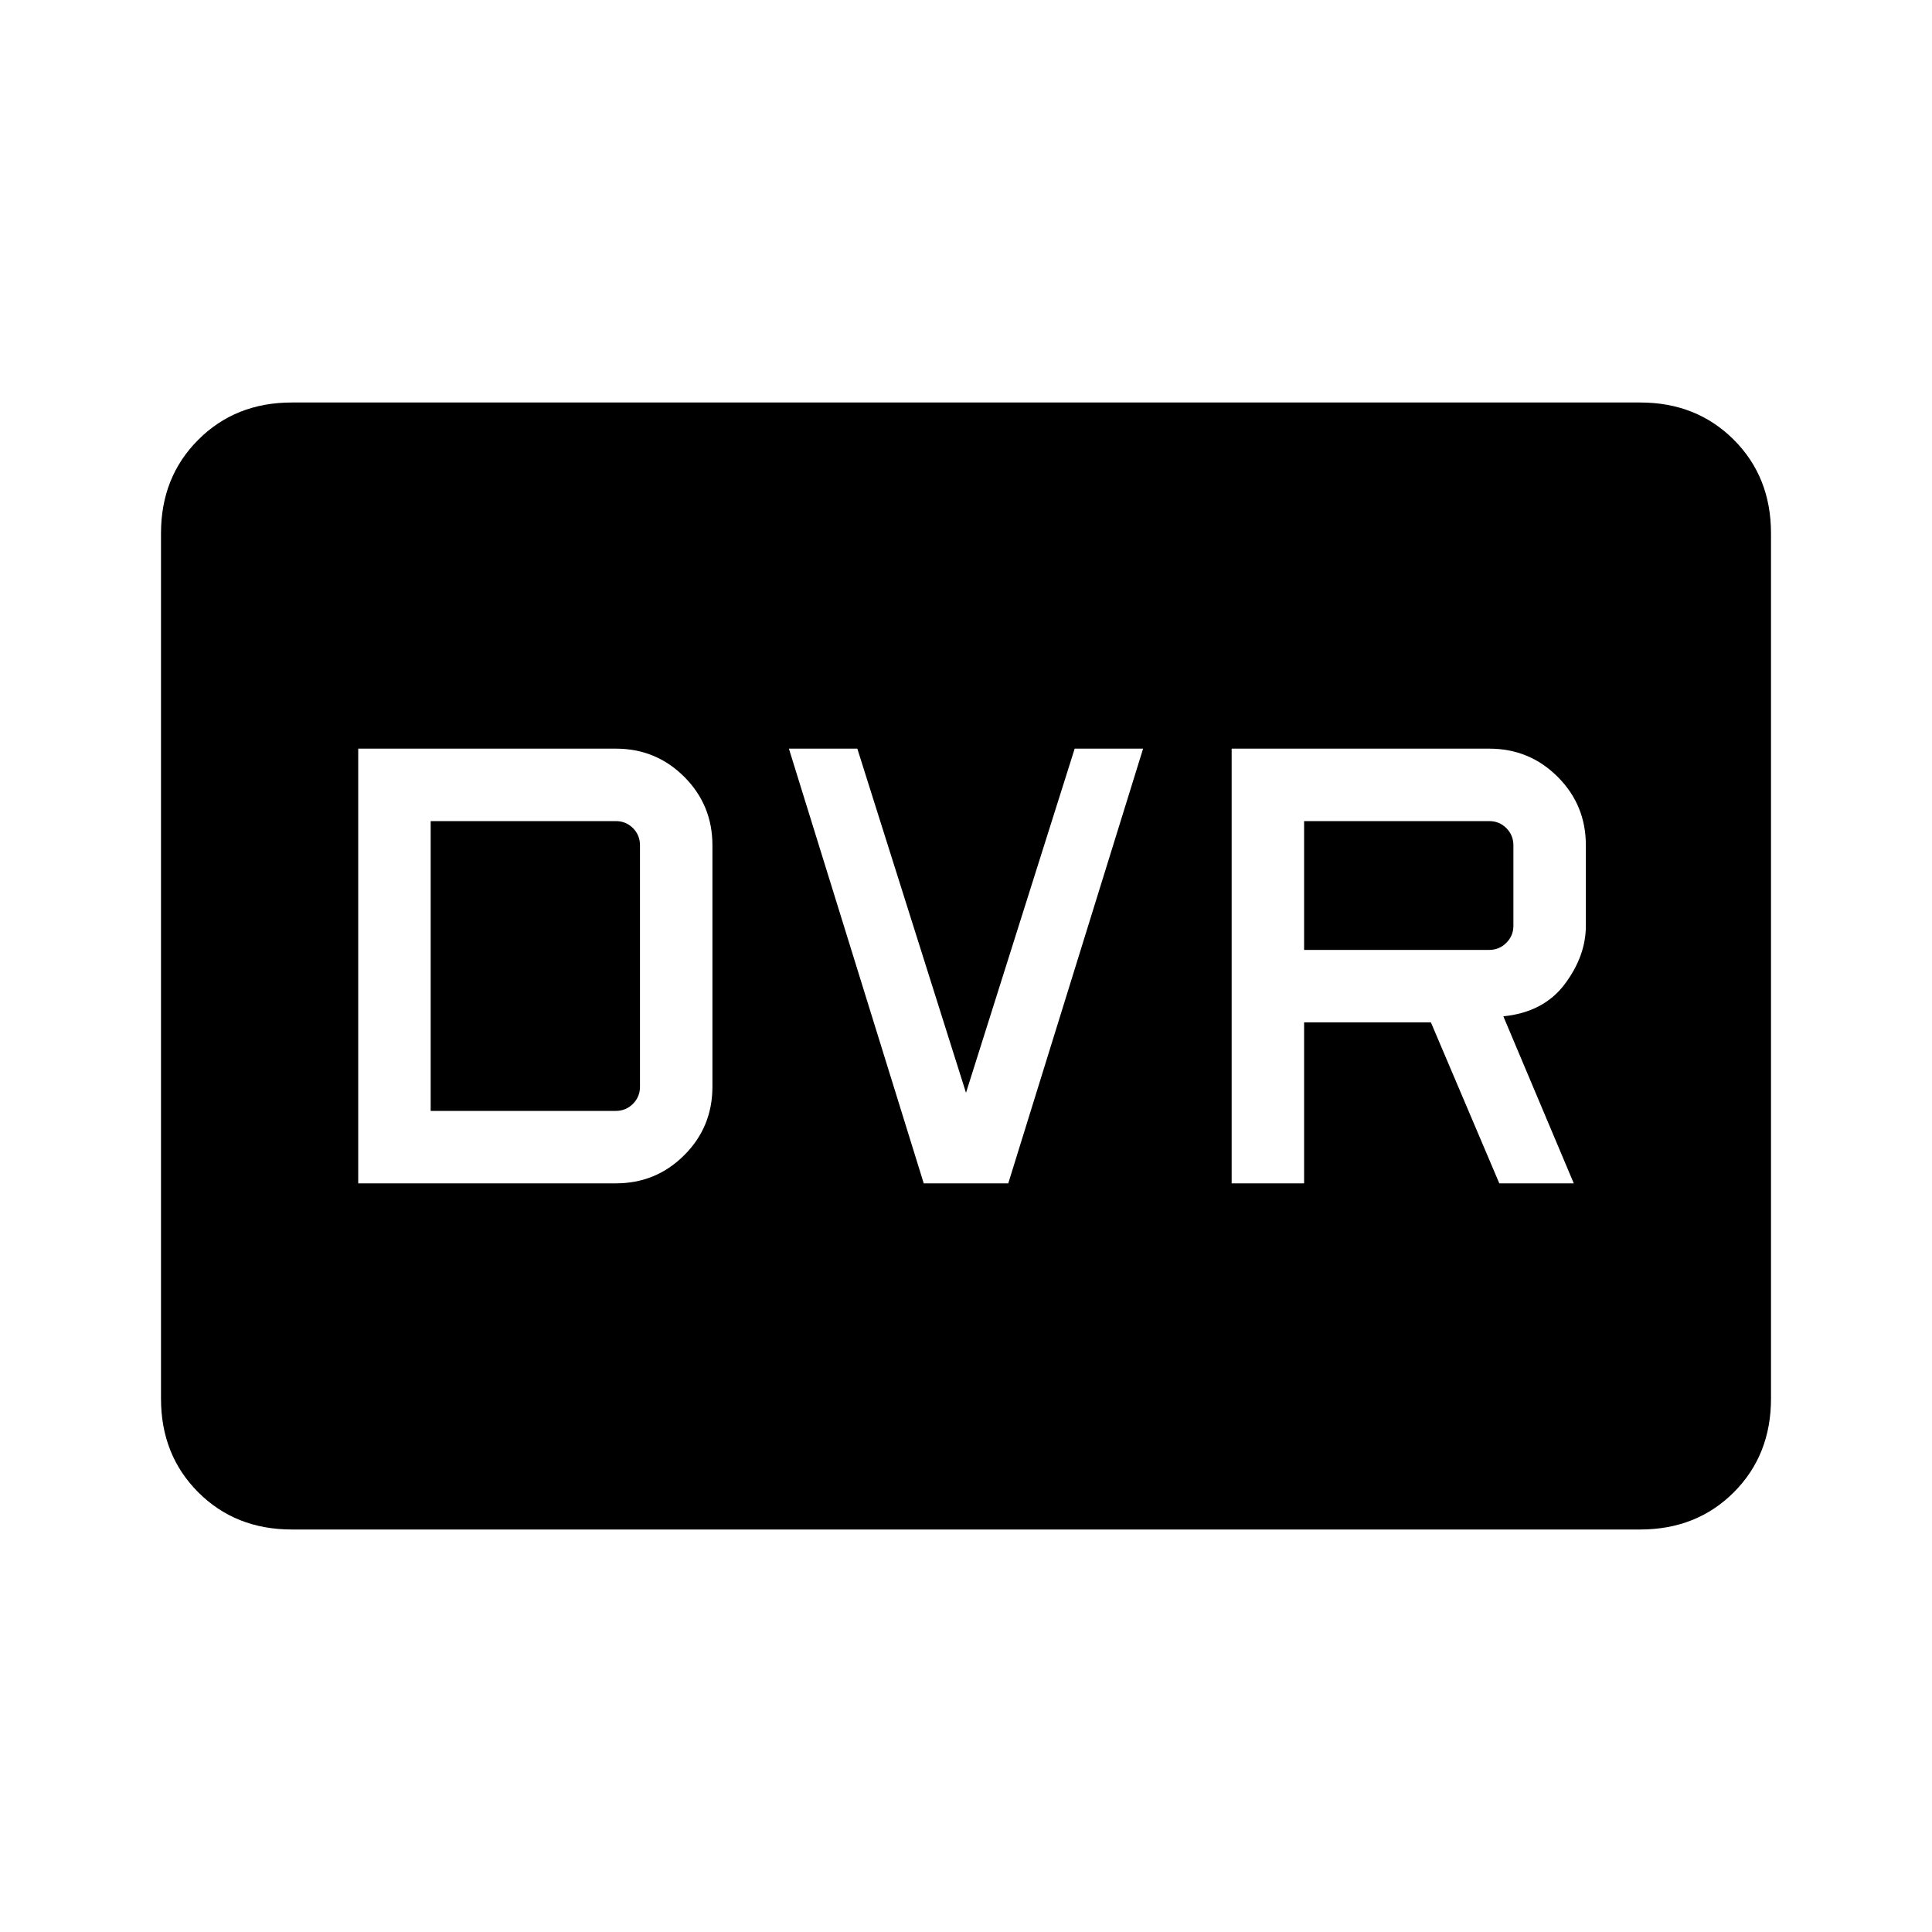 <svg xmlns="http://www.w3.org/2000/svg" height="24" width="24"><path d="M3.625 19q-.7 0-1.162-.462Q2 18.075 2 17.375V6.625q0-.7.463-1.162Q2.925 5 3.625 5h16.75q.7 0 1.163.463.462.462.462 1.162v10.75q0 .7-.462 1.163-.463.462-1.163.462ZM15.3 14.7h.9v-2h1.575l.85 2h.925l-.875-2.075q.5-.05.763-.4.262-.35.262-.725v-1q0-.5-.35-.85t-.85-.35h-3.2Zm.9-2.9v-1.6h2.3q.125 0 .212.087.088.088.088.213v1q0 .125-.088.212-.087.088-.212.088Zm-4.725 2.9h1.05L14.2 9.3h-.85L12 13.575 10.65 9.3H9.8Zm-7.025 0h3.2q.5 0 .85-.35t.35-.85v-3q0-.5-.35-.85t-.85-.35h-3.2Zm.9-.9v-3.6h2.3q.125 0 .213.087.087.088.087.213v3q0 .125-.087.212-.088.088-.213.088Z"/></svg>